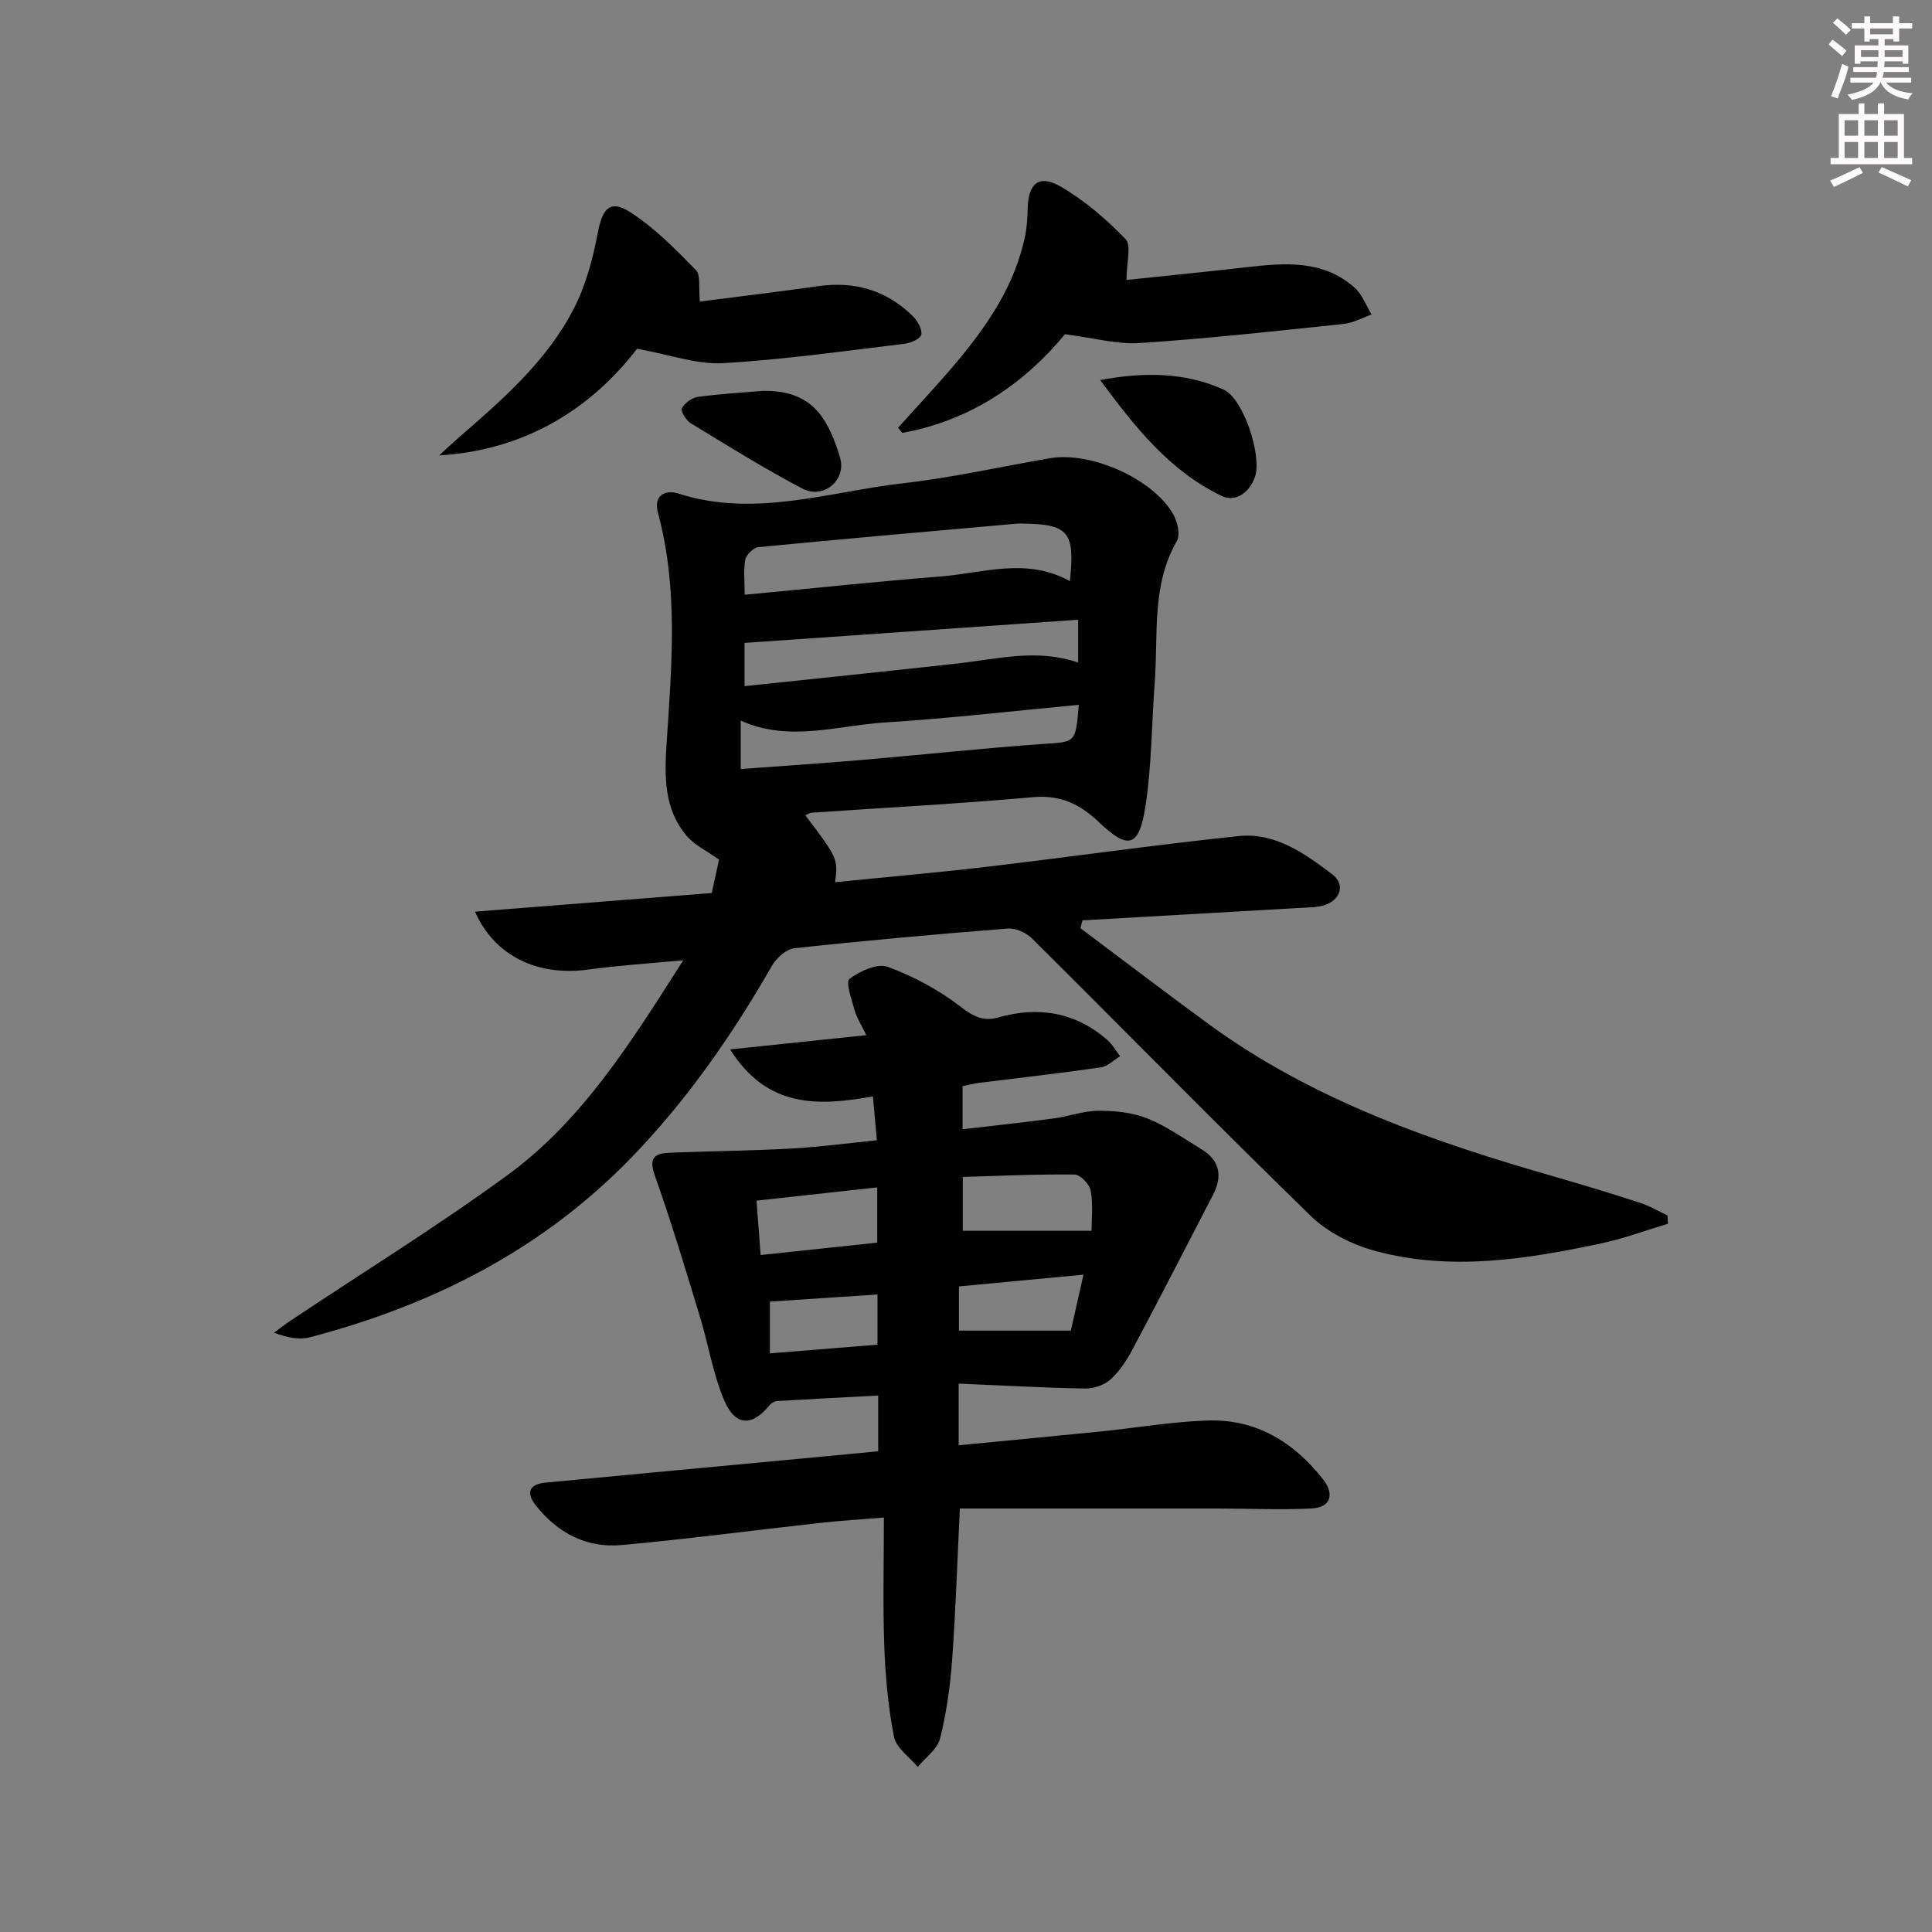 <svg enable-background="new 0 0 400 400" viewBox="0 0 400 400" xmlns="http://www.w3.org/2000/svg"><rect x="0" y="0" width="400" height="400" fill="#808080" stroke="none"/><g fill="#010102"><path d="m147.36 184.89c.67-3.06 1.22-5.61 1.51-6.92-2.7-1.91-5.06-3-6.61-4.8-4.84-5.62-4.7-12.45-4.24-19.39 1.04-15.91 2.46-31.85-1.79-47.57-1.05-3.87 1.76-4.82 4.18-4.04 15.83 5.1 31.13-.36 46.56-2.12 10.2-1.16 20.28-3.45 30.42-5.18 8.49-1.44 21.27 4.23 25.5 11.57.89 1.54 1.52 4.26.76 5.57-5.28 9.22-3.83 19.38-4.57 29.22-.65 8.6-.62 17.3-1.94 25.79-1.32 8.42-3.56 8.99-9.61 3.21-3.95-3.77-7.99-5.69-13.69-5.18-15.23 1.36-30.51 2.16-45.77 3.21-.44.03-.86.34-1.33.53 6.75 8.96 6.75 8.96 6.16 13.86 10.44-1.05 20.8-1.95 31.13-3.16 17.48-2.06 34.91-4.55 52.41-6.39 7.56-.79 13.7 3.6 19.39 7.92 2.78 2.11 1.73 5.34-1.72 6.41-1.55.48-3.27.45-4.92.54-15.02.87-30.05 1.73-45.07 2.58-.14.54-.29 1.08-.43 1.62 8.86 6.63 17.65 13.36 26.58 19.88 21.73 15.87 46.69 24.44 72.21 31.75 5.74 1.65 11.46 3.4 17.14 5.25 1.95.63 3.75 1.72 5.62 2.6.03.57.06 1.14.09 1.71-4.6 1.38-9.13 3.07-13.81 4.07-15.51 3.3-31.18 5.8-46.84 1.55-4.77-1.3-9.8-3.83-13.31-7.24-19.45-18.92-38.44-38.31-57.69-57.43-1.21-1.2-3.41-2.19-5.05-2.06-14.73 1.16-29.45 2.48-44.14 4.07-1.69.18-3.73 2-4.65 3.61-8.32 14.49-17.79 28.12-29.49 40.11-18.41 18.87-41.02 30.24-66.24 36.84-2.14.56-4.56.07-7.38-.95 1.17-.86 2.31-1.77 3.52-2.57 14.93-9.96 30.23-19.42 44.72-29.99 15.59-11.36 25.69-27.6 36.49-44.56-7.15.68-13.5 1.08-19.79 1.94-10.24 1.39-19.26-2.73-23.33-12 16.45-1.28 32.5-2.55 49.02-3.86zm74.15-64.58c1.08-10.1-.31-11.74-9.4-11.9-.5-.01-1-.04-1.5 0-17.87 1.59-35.74 3.14-53.59 4.87-1.02.1-2.51 1.55-2.71 2.58-.42 2.16-.13 4.45-.13 7.28 14.13-1.34 27.33-2.74 40.57-3.79 8.81-.69 17.71-4.02 26.76.96zm-67.36 21.75c15.03-1.59 29.51-3.08 43.98-4.68 8.3-.92 16.57-3.16 25.09-.2 0-2.89 0-5.6 0-8.87-23.23 1.61-46.06 3.2-69.07 4.8zm69.2 3.87c-13.63 1.27-26.8 2.81-40.01 3.64-9.93.62-19.96 4.16-29.98-.38v10.03c8.58-.64 16.83-1.18 25.07-1.88 12.57-1.07 25.11-2.45 37.69-3.32 6.53-.46 6.58-.12 7.23-8.09z"/><path d="m181.82 300.47c0-3.97 0-7.42 0-11.54-7.11.38-14.02.72-20.92 1.14-.56.03-1.24.45-1.6.89-3.65 4.46-7.11 4.35-9.43-1.19-2.28-5.45-3.21-11.44-4.95-17.13-2.99-9.79-5.91-19.62-9.35-29.25-1.53-4.29.6-4.64 3.59-4.75 8.3-.32 16.61-.4 24.91-.86 5.74-.32 11.46-1.1 17.48-1.7-.3-3.29-.54-5.87-.83-9.08-11.15 2.01-21.89 2.52-29.55-9.73 9.77-1.02 18.56-1.94 28.19-2.95-.98-2.04-1.94-3.5-2.4-5.11-.63-2.21-1.93-5.9-1.09-6.54 2.14-1.63 5.8-3.28 7.95-2.49 5.36 1.98 10.62 4.8 15.12 8.3 2.56 1.99 4.77 3 7.52 2.22 8.47-2.41 16.11-1.22 22.82 4.63 1.05.92 1.76 2.23 2.63 3.35-1.33.8-2.58 2.11-3.99 2.31-8.37 1.21-16.79 2.15-25.18 3.2-1.13.14-2.24.44-3.45.69v8.92c6.48-.76 12.68-1.42 18.86-2.24 3.12-.42 6.19-1.58 9.29-1.59 3.39-.01 7.01.35 10.11 1.59 3.97 1.59 7.56 4.16 11.25 6.41 3.83 2.34 4.31 5.62 2.33 9.44-5.49 10.59-10.94 21.21-16.53 31.74-1.23 2.32-2.72 4.66-4.62 6.41-1.3 1.19-3.53 1.95-5.33 1.92-8.62-.15-17.24-.64-26.17-1.02v12.77c9.92-.96 19.61-1.87 29.3-2.85 7.43-.75 14.84-2.05 22.29-2.28 10.01-.32 17.87 4.5 23.9 12.24 2.25 2.89 1.69 5.75-2.39 5.97-6.43.34-12.9.01-19.35.01-17.76-.01-35.53 0-53.5 0-.55 11.24-.87 21.36-1.61 31.45-.4 5.44-1.17 10.91-2.5 16.19-.56 2.2-3.01 3.92-4.61 5.87-1.7-2.06-4.45-3.92-4.91-6.23-1.22-6.16-1.79-12.5-2.02-18.8-.31-8.62-.08-17.27-.08-26.61-4.84.4-9.07.65-13.26 1.12-13.7 1.51-27.37 3.34-41.09 4.58-7.25.65-13.27-2.53-17.77-8.28-2.03-2.6-1.29-4.33 2.06-4.65 17.87-1.7 35.74-3.36 53.6-5.04 4.93-.46 9.87-.94 15.28-1.45zm44.17-45.65c0-2.1.35-5.26-.16-8.27-.22-1.33-2.16-3.36-3.34-3.37-7.7-.1-15.41.27-23.16.49v11.15zm-68.51 5.02c8.54-.91 16.36-1.74 24.14-2.57 0-4.11 0-7.51 0-11.43-8.51.93-16.65 1.82-24.99 2.74.28 3.73.54 7.13.85 11.26zm66.84 4.07c-9.25.87-17.44 1.65-25.78 2.43v9.15h23.17c.77-3.42 1.59-7.07 2.61-11.58zm-64.92 16.29c7.87-.64 15.06-1.22 22.28-1.8 0-3.77 0-6.99 0-10.39-7.68.51-15.03.99-22.28 1.47z"/><path d="m233.23 57.96c7.85-.83 16.42-1.68 24.97-2.65 7.88-.89 15.75-1.54 22.25 4.24 1.58 1.4 2.38 3.69 3.53 5.57-1.93.67-3.81 1.74-5.78 1.95-14.04 1.47-28.07 3.02-42.15 3.95-4.77.32-9.66-1.08-15.57-1.82-8.19 9.97-19.38 17.86-33.69 20.43-.28-.36-.57-.72-.85-1.08 3.93-4.38 7.97-8.66 11.77-13.16 6.69-7.93 12.52-16.39 14.58-26.84.35-1.78.43-3.63.48-5.46.15-5.15 2.36-7.04 6.83-4.46 4.94 2.86 9.44 6.74 13.42 10.86 1.27 1.31.21 4.83.21 8.47z"/><path d="m144.91 62.43c8.06-1.04 16.28-2.02 24.48-3.18 7.58-1.07 14.18.84 19.62 6.23.97.96 1.95 2.68 1.73 3.81-.17.85-2.21 1.74-3.5 1.89-12.52 1.5-25.03 3.29-37.6 4.01-5.32.31-10.78-1.73-17.75-2.98-9.26 12.07-22.78 21-40.98 22.08 1.36-1.24 2.69-2.5 4.07-3.7 9.06-7.86 18.19-15.79 23.78-26.61 2.51-4.86 3.99-10.43 5.02-15.85.94-4.93 2.51-6.88 6.66-4.23 5.05 3.23 9.39 7.68 13.63 12 1.04 1.05.53 3.62.84 6.53z"/><path d="m227.78 78.68c9.07-1.68 17.6-1.63 25.57 1.99 4.08 1.85 7.93 13.6 6.51 17.96-1.09 3.33-4.05 5.43-6.92 4.05-10.82-5.17-18.05-14.38-25.16-24z"/><path d="m157.83 80.93c9.95-.2 13.49 5.1 16.09 13.8 1.4 4.69-3.46 8.71-7.79 6.43-7.89-4.14-15.48-8.88-23.1-13.52-.96-.59-2.15-2.5-1.85-3.09.56-1.1 2.07-2.2 3.31-2.38 4.42-.61 8.89-.85 13.34-1.24z"/></g><path d="m378.6 9.2.8-1c.9.7 1.9 1.4 2.9 2.3l-.9 1.1c-1.1-.9-2-1.7-2.8-2.4zm.5 10.7c.9-2.1 1.6-4.3 2.3-6.7.4.2.8.4 1.3.6-.7 3.1-1.5 4.3-2.2 6.6zm.4-15.2.9-.9c1 .8 2 1.6 2.8 2.4l-1 1c-1-.9-1.9-1.8-2.7-2.5zm12.5-1.3h1.2v1.4h2.7v1.1h-2.7v2.7h-1.2v-.5h-1.8v1.3h4.9v3.8h-1.2v-.5h-3.7c0 .4-.1.9-.1 1.2h5.1v1h-5.2c0 .5-.1.9-.3 1.2h6v1h-5.2c1.1 1.3 2.9 2 5.5 2.2-.4.4-.7.8-.9 1.3-2.9-.5-4.8-1.6-5.7-3.5h-.1c-.8 1.7-2.7 2.9-5.9 3.6-.2-.4-.6-.8-.9-1.1 2.8-.6 4.6-1.4 5.4-2.5h-4.8v-1h5.3c.1-.3.2-.7.2-1.2h-4.9v-1h5c0-.4 0-.8.1-1.2h-3.6v.5h-1.2v-3.8h4.9v-1.3h-1.8v.5h-1.1v-2.7h-2.6v-1.1h2.6v-1.4h1.2v1.4h4.7v-1.4zm-6.7 8.4h3.6c0-.4 0-.9 0-1.4h-3.6zm1.9-4.7h4.7v-1.2h-4.7zm6.7 3.3h-3.7v1.4h3.7z" fill="#fcfafa"/><path d="m384.7 21.4h1.3v2.2h2.8v-2.2h1.3v2.2h4.1v9.1h1.7v1.3h-16.9v-1.3h1.7v-9.1h4.1v-2.2zm.3 13.2.7 1.2c-1.8.9-3.8 1.9-6 2.9-.2-.4-.5-.8-.8-1.3 2.4-1 4.4-2 6.1-2.8zm-3.1-6.5h2.8v-3.2h-2.8zm0 4.6h2.8v-3.3h-2.8v3.2zm4.1-4.6h2.8v-3.2h-2.8zm0 4.6h2.8v-3.3h-2.8zm3.6 1.9c2.1.9 4.1 1.8 6.1 2.7l-.7 1.3c-2.2-1.1-4.2-2-6.1-2.9zm3.3-9.7h-2.8v3.2h2.8zm-2.8 7.8h2.8v-3.3h-2.8z" fill="#fcfafa"/></svg>